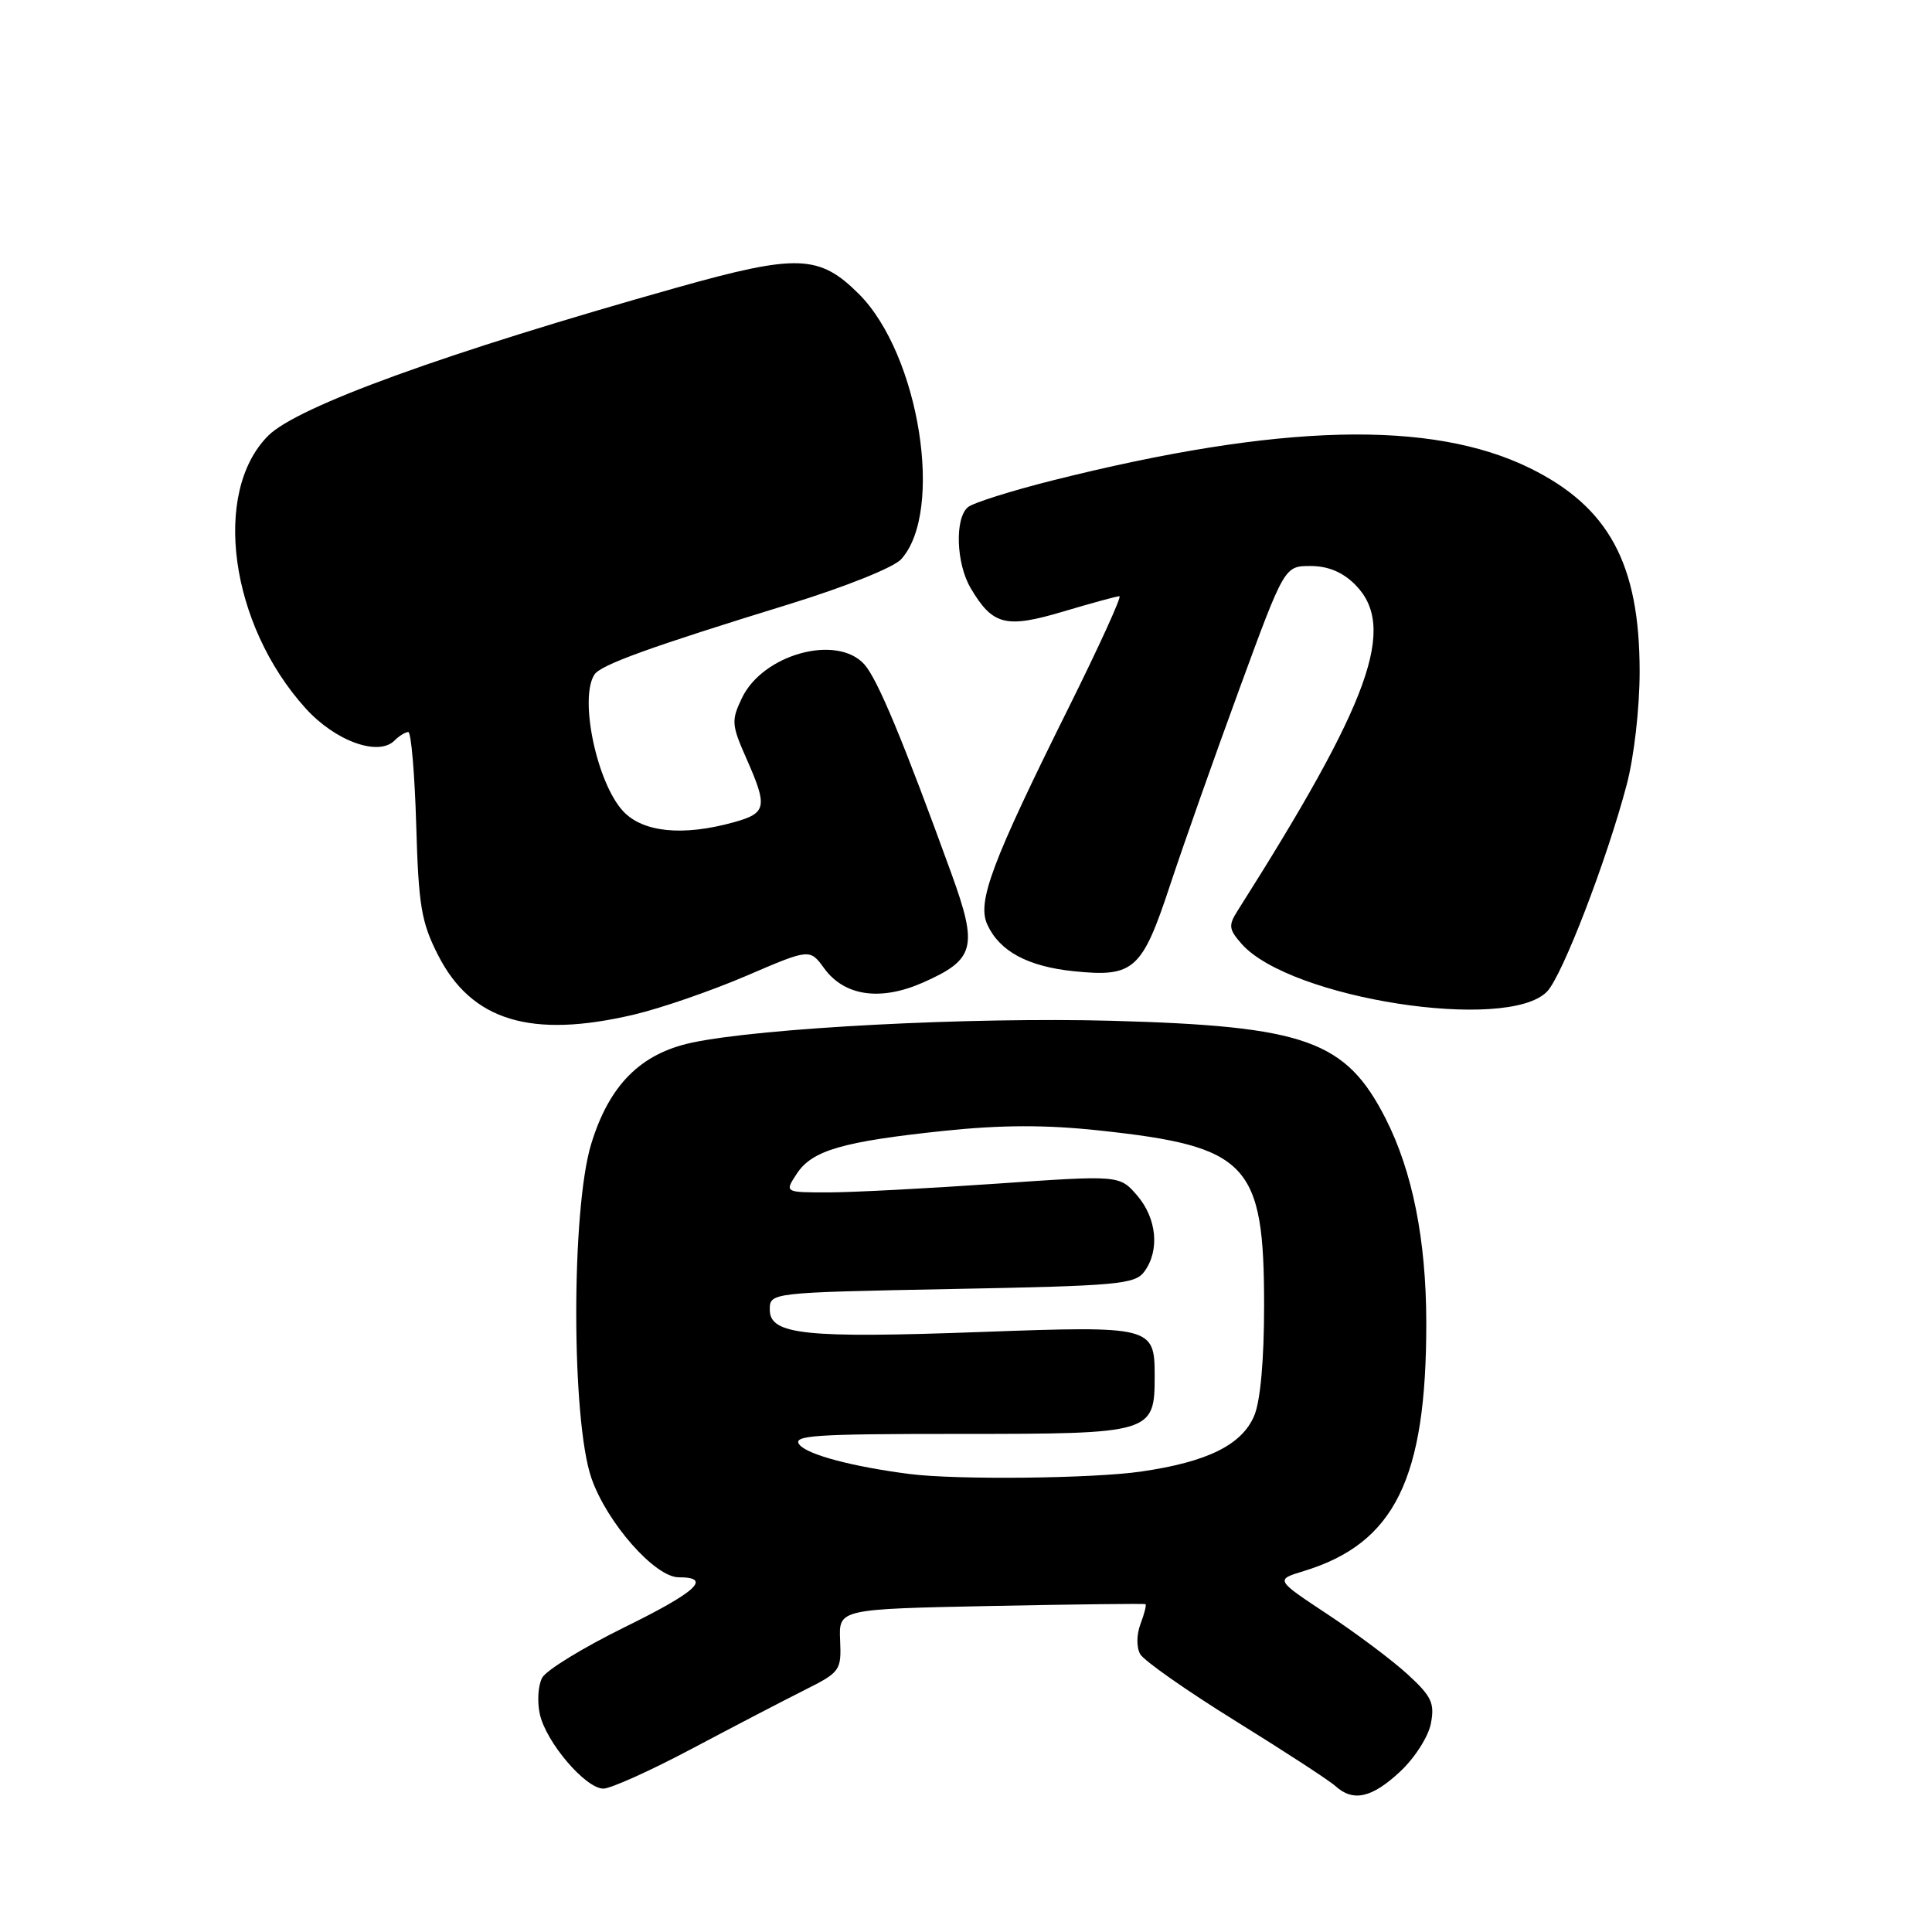 <?xml version="1.0" encoding="UTF-8" standalone="no"?>
<!DOCTYPE svg PUBLIC "-//W3C//DTD SVG 1.1//EN" "http://www.w3.org/Graphics/SVG/1.1/DTD/svg11.dtd" >
<svg xmlns="http://www.w3.org/2000/svg" xmlns:xlink="http://www.w3.org/1999/xlink" version="1.1" viewBox="0 0 256 256">
 <g >
 <path fill="currentColor"
d=" M 185.52 234.75 C 187.46 232.94 189.27 230.11 189.60 228.37 C 190.12 225.67 189.69 224.77 186.53 221.87 C 184.52 220.02 179.74 216.44 175.92 213.91 C 168.98 209.32 168.98 209.32 172.74 208.18 C 184.81 204.50 189.02 195.96 188.99 175.20 C 188.97 164.28 187.16 155.22 183.61 148.23 C 178.33 137.86 173.03 135.97 147.32 135.26 C 128.68 134.75 100.83 136.20 91.67 138.16 C 84.86 139.62 80.73 143.78 78.34 151.57 C 75.68 160.26 75.70 188.19 78.37 195.87 C 80.43 201.79 86.79 209.00 89.94 209.00 C 94.39 209.00 92.32 210.91 82.85 215.57 C 77.33 218.28 72.37 221.31 71.84 222.31 C 71.30 223.30 71.16 225.47 71.53 227.13 C 72.35 230.86 77.59 237.00 79.95 237.00 C 80.92 237.00 86.16 234.64 91.61 231.75 C 97.06 228.86 103.76 225.37 106.51 223.99 C 111.36 221.56 111.49 221.37 111.32 217.34 C 111.14 213.21 111.14 213.21 131.32 212.80 C 142.42 212.58 151.63 212.47 151.78 212.56 C 151.93 212.65 151.64 213.82 151.13 215.16 C 150.59 216.59 150.57 218.26 151.08 219.18 C 151.57 220.05 157.26 224.04 163.73 228.05 C 170.20 232.06 176.16 235.94 176.96 236.67 C 179.30 238.79 181.78 238.24 185.52 234.75 Z  M 84.00 134.44 C 87.58 133.60 94.28 131.28 98.90 129.30 C 107.30 125.69 107.30 125.69 109.21 128.31 C 111.90 132.00 116.67 132.68 122.31 130.19 C 129.19 127.14 129.61 125.53 126.07 115.76 C 119.68 98.15 116.27 89.96 114.52 88.02 C 110.87 83.99 101.06 86.70 98.30 92.51 C 96.89 95.46 96.93 96.05 98.89 100.48 C 101.75 106.94 101.59 107.74 97.25 108.95 C 90.48 110.83 85.18 110.30 82.56 107.48 C 79.07 103.71 76.72 92.50 78.77 89.38 C 79.61 88.09 86.18 85.72 104.59 80.05 C 112.01 77.76 118.43 75.19 119.41 74.10 C 125.13 67.78 121.82 46.98 113.82 38.97 C 108.57 33.72 105.64 33.62 89.68 38.11 C 59.06 46.73 39.43 53.85 35.54 57.73 C 28.06 65.22 30.45 82.75 40.48 93.84 C 44.40 98.19 50.13 100.27 52.27 98.13 C 52.89 97.51 53.71 97.00 54.10 97.00 C 54.48 97.00 54.95 102.53 55.15 109.28 C 55.46 120.02 55.82 122.18 58.03 126.53 C 62.46 135.26 70.34 137.66 84.00 134.44 Z  M 205.00 131.38 C 207.02 129.28 212.91 113.97 215.54 104.00 C 216.52 100.32 217.26 93.81 217.26 89.00 C 217.27 74.76 213.20 67.19 202.74 62.04 C 189.66 55.60 169.54 56.11 139.51 63.65 C 134.01 65.03 128.95 66.63 128.26 67.20 C 126.49 68.67 126.69 74.67 128.62 77.93 C 131.53 82.86 133.27 83.30 140.89 81.03 C 144.65 79.91 147.99 79.00 148.33 79.00 C 148.67 79.00 145.64 85.64 141.61 93.75 C 131.39 114.31 129.45 119.49 130.82 122.50 C 132.43 126.04 136.17 128.06 142.26 128.69 C 150.25 129.51 151.32 128.56 155.05 117.26 C 156.83 111.89 160.96 100.19 164.24 91.25 C 170.20 75.00 170.20 75.00 173.65 75.00 C 175.97 75.00 177.89 75.80 179.55 77.45 C 185.16 83.07 181.63 92.86 163.98 120.69 C 162.75 122.63 162.82 123.14 164.54 125.09 C 170.97 132.33 199.77 136.80 205.00 131.38 Z  M 120.50 195.31 C 112.97 194.34 107.05 192.77 105.95 191.45 C 104.91 190.19 107.74 190.00 127.22 190.00 C 152.72 190.00 153.00 189.92 153.00 182.29 C 153.00 175.77 152.61 175.67 130.14 176.49 C 106.69 177.35 102.00 176.86 102.00 173.55 C 102.00 171.27 102.00 171.27 126.14 170.80 C 148.22 170.38 150.39 170.18 151.64 168.48 C 153.69 165.68 153.28 161.44 150.68 158.41 C 148.35 155.71 148.35 155.71 131.91 156.85 C 122.86 157.48 112.87 158.00 109.71 158.00 C 103.95 158.00 103.95 158.00 105.58 155.52 C 107.61 152.43 111.63 151.26 125.12 149.84 C 132.73 149.05 138.54 149.03 145.62 149.79 C 165.41 151.91 167.50 154.13 167.50 173.00 C 167.50 180.22 167.01 185.65 166.19 187.59 C 164.56 191.46 159.97 193.72 151.19 194.99 C 144.75 195.92 126.70 196.11 120.50 195.31 Z "/>
</g>
</svg>